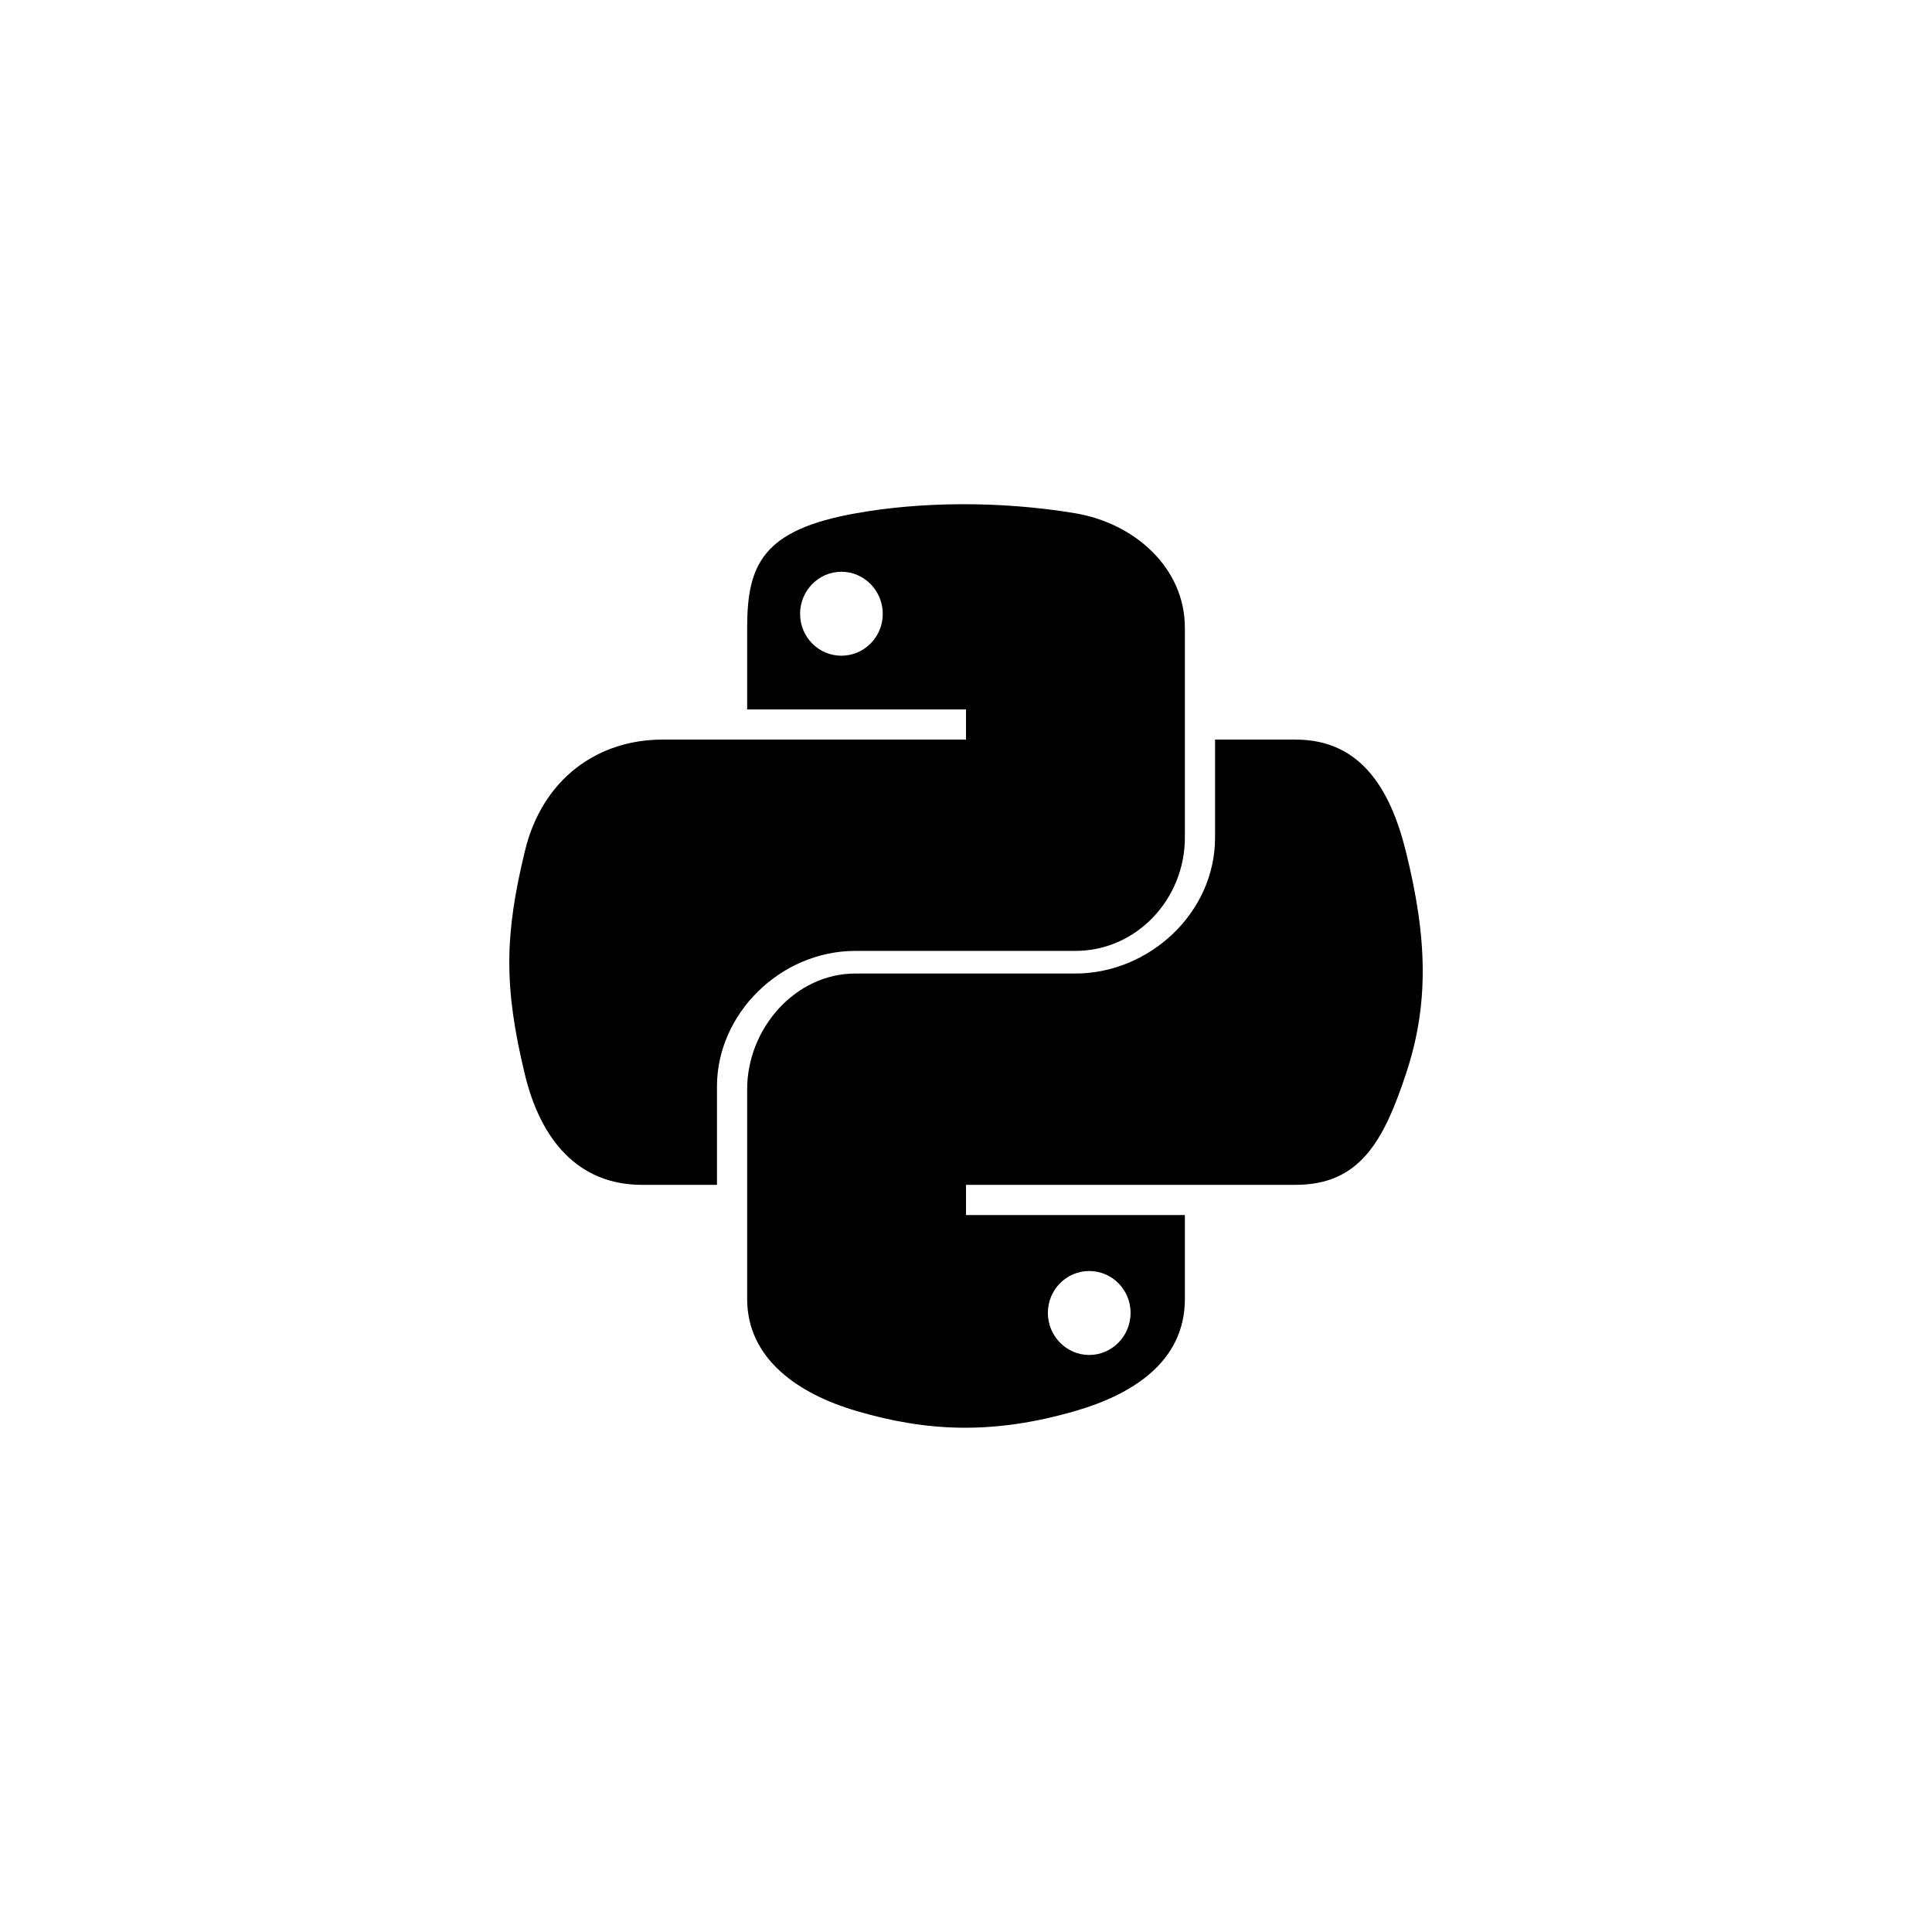 <svg width="48" height="48" viewBox="0 0 48 48" fill="none" xmlns="http://www.w3.org/2000/svg">
<g clip-path="url(#clip0_831_3563)">
<path d="M21.25 23.625H26.717C28.239 23.625 29.438 22.337 29.438 20.808V15.596C29.438 14.113 28.194 12.998 26.709 12.751C25.768 12.594 24.797 12.523 23.861 12.527C22.925 12.532 22.059 12.611 21.273 12.751C18.956 13.16 18.563 14.017 18.563 15.596V17.625H24V18.375H16.458C14.867 18.375 13.474 19.332 13.039 21.152C12.536 23.237 12.514 24.511 13.039 26.689C13.428 28.309 14.357 29.437 15.948 29.437H17.813V26.991C17.813 25.184 19.393 23.625 21.25 23.625ZM20.905 16.291C20.338 16.291 19.878 15.827 19.878 15.252C19.878 14.674 20.337 14.205 20.905 14.205C21.47 14.205 21.932 14.674 21.932 15.252C21.932 15.827 21.47 16.291 20.905 16.291ZM34.928 21.152C34.535 19.568 33.784 18.375 32.191 18.375H30.188V20.808C30.188 22.693 28.539 24.187 26.717 24.187H21.25C19.752 24.187 18.563 25.561 18.563 27.061V32.273C18.563 33.756 19.827 34.629 21.274 35.054C23.007 35.564 24.648 35.656 26.721 35.054C28.099 34.655 29.438 33.852 29.438 32.273V30.187H24V29.437H32.191C33.781 29.437 34.374 28.354 34.928 26.688C35.499 24.974 35.475 23.351 34.928 21.152ZM27.061 31.578C27.629 31.578 28.089 32.042 28.089 32.618C28.089 33.194 27.629 33.664 27.061 33.664C26.496 33.664 26.034 33.195 26.034 32.618C26.034 32.042 26.496 31.578 27.061 31.578Z" fill="black"/>
</g>
<defs>
<clipPath id="clip0_831_3563">
<rect width="24" height="24" fill="white" transform="translate(12 12)"/>
</clipPath>
</defs>
</svg>
